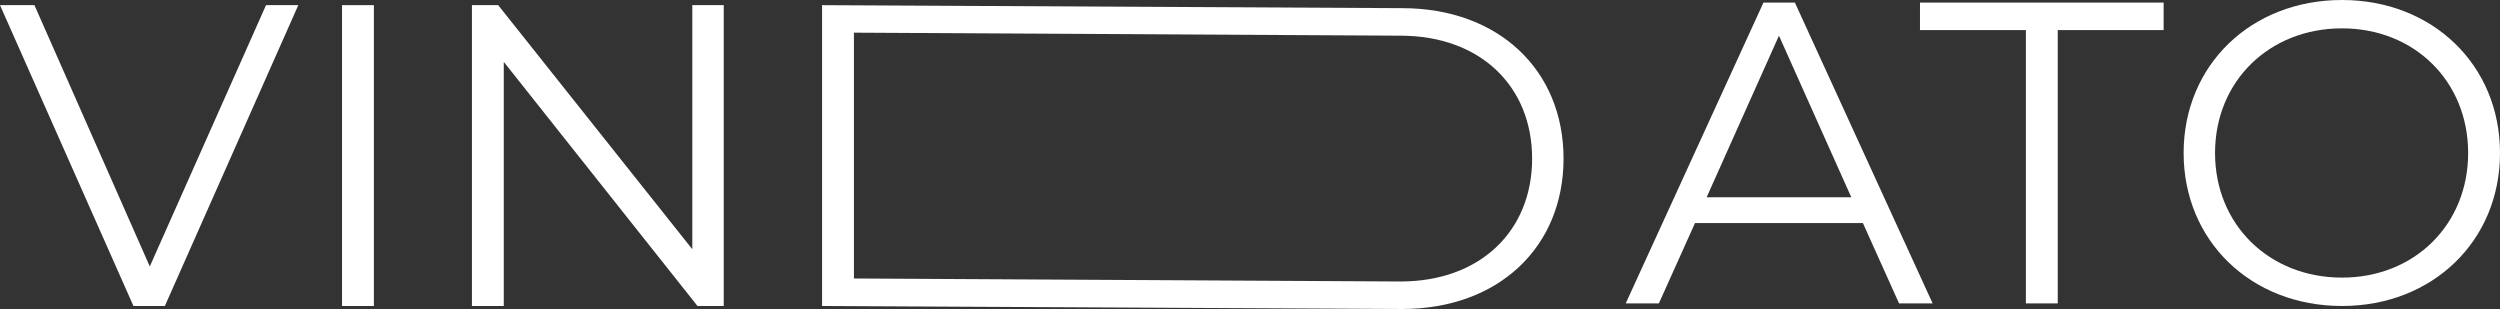 <svg width="178" height="22" viewBox="0 0 178 22" fill="none" xmlns="http://www.w3.org/2000/svg">
<rect x="0" y="0" width="178" height="22" fill="#333333" stroke="none"/>
<path d="M18.941 0.367L10.665 18.971L2.452 0.367H0L9.501 21.786H11.738L21.239 0.367H18.941Z" fill="white"/>
<path d="M24.353 21.786H26.621V0.367H24.353V21.786Z" fill="white"/>
<path d="M49.293 0.367V17.747L35.471 0.367H33.601V21.786H35.869V4.406L49.661 21.786H51.53V0.367H49.293Z" fill="white"/>
<path d="M58.532 21.786L99.831 22C106.696 22 111.324 17.594 111.324 11.291C111.324 4.987 106.696 0.581 99.831 0.581L58.532 0.367V21.786ZM60.8 19.828V2.325L99.709 2.54C105.409 2.54 109.087 6.15 109.087 11.291C109.087 16.431 105.409 20.042 99.709 20.042L60.8 19.828Z" fill="white"/>
<path d="M135.212 21.602H137.603L127.796 0.184H125.558L115.751 21.602H118.111L120.685 15.88H132.638L135.212 21.602ZM121.513 14.044L126.662 2.54L131.811 14.044H121.513Z" fill="white"/>
<path d="M144.243 21.602H146.511V2.142H154.05V0.184H136.703V2.142H144.243V21.602Z" fill="white"/>
<path d="M166.752 21.786C173.188 21.786 178 17.166 178 10.893C178 4.62 173.188 0 166.752 0C160.255 0 155.474 4.651 155.474 10.893C155.474 17.135 160.255 21.786 166.752 21.786ZM166.752 19.766C161.573 19.766 157.711 16.003 157.711 10.893C157.711 5.783 161.573 2.019 166.752 2.019C171.901 2.019 175.732 5.783 175.732 10.893C175.732 16.003 171.901 19.766 166.752 19.766Z" fill="white"/>
</svg>
